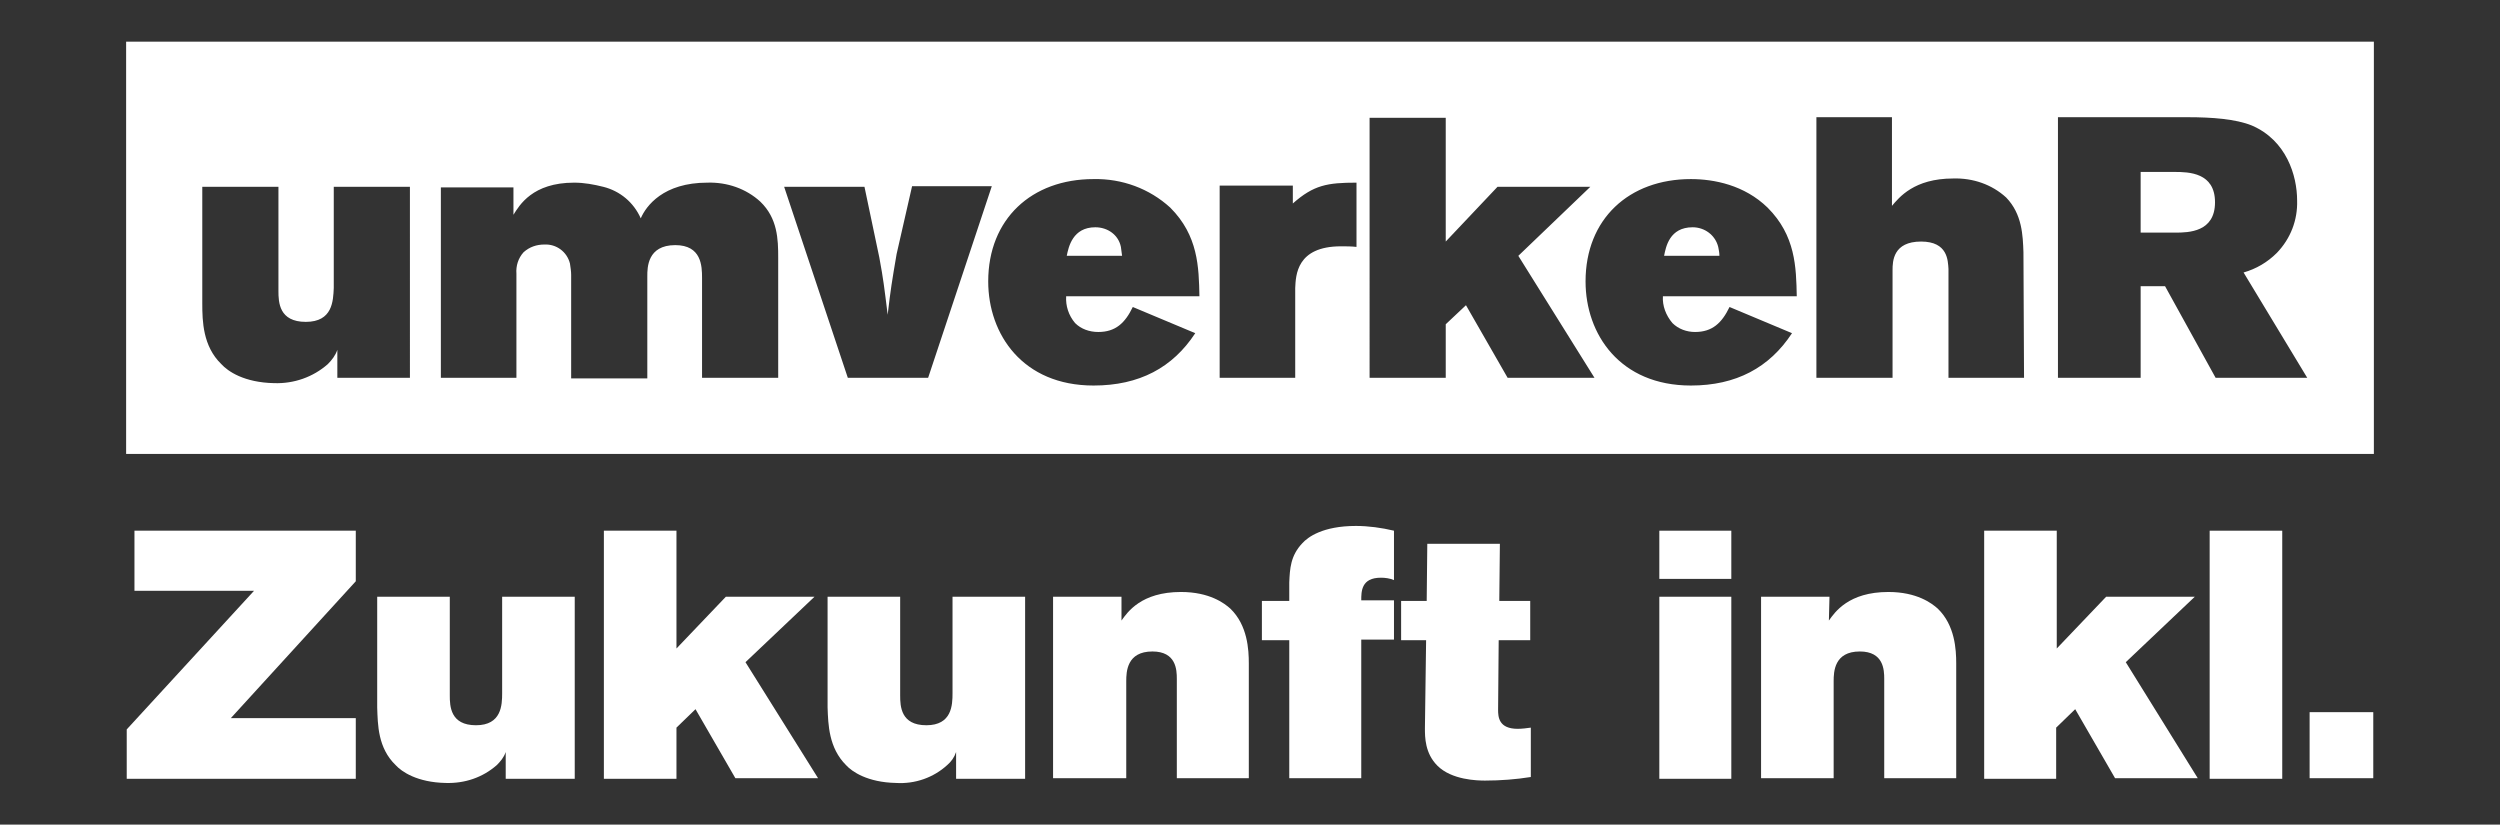 <?xml version="1.0" encoding="utf-8"?>
<!-- Generator: Adobe Illustrator 24.2.3, SVG Export Plug-In . SVG Version: 6.00 Build 0)  -->
<svg version="1.1" id="Ebene_1" xmlns="http://www.w3.org/2000/svg" xmlns:xlink="http://www.w3.org/1999/xlink" x="0px" y="0px"
	 viewBox="0 0 420.2 138.6" style="enable-background:new 0 0 420.2 138.6;" xml:space="preserve">
<rect x="0" y="0" width="420.2" height="138.6" fill="#333333" stroke="none"/>
<style type="text/css">
	.st0{fill:#FFFFFF;}
</style>
<path class="st0" d="M284.5,38.2c-3.9,0-4.5,3.3-4.8,4.8h9.3c0-0.5-0.1-1-0.2-1.5C288.3,39.5,286.5,38.2,284.5,38.2z"/>
<path class="st0" d="M184.1,38.2c-3.8,0-4.5,3.3-4.8,4.8h9.3c-0.1-0.5-0.1-1-0.2-1.5C188,39.5,186.2,38.2,184.1,38.2z"/>
<path class="st0" d="M365.5,28.9h-5.7v10.2h5.8c2.3,0,6.7-0.1,6.7-5.1S367.9,28.9,365.5,28.9z"/>
<path class="st0" d="M21.2,7v69.3H399V7H21.2z M68.9,63.5H56.7v-4.7c-0.3,0.9-0.9,1.7-1.6,2.4c-2.5,2.2-5.7,3.3-9,3.2
	c-5.1-0.1-7.8-2-8.9-3.2c-3.1-3-3.2-7.2-3.2-10.2V31.4h12.8v17.5c0,1.9,0.1,5.2,4.6,5.2s4.6-3.5,4.7-5.7v-17h12.8V63.5z M130.8,63.5
	H118V46.7c0-2-0.1-5.5-4.5-5.5c-4.7,0-4.7,3.8-4.7,5.2v17.2H96V46.2c0-0.6-0.1-1.2-0.2-1.9c-0.5-2-2.3-3.3-4.3-3.2
	c-1.3,0-2.5,0.4-3.5,1.3c-0.9,1-1.3,2.3-1.2,3.6v17.5H74.1V31.5h12.2v4.6c1-1.6,3.2-5.4,10.2-5.4c1.7,0,3.3,0.3,4.9,0.7
	c2.8,0.7,5.1,2.6,6.3,5.3c0.9-2.1,3.8-6,11.2-6c3.3-0.1,6.5,1,8.9,3.2c2.9,2.8,3,6.3,3,9.4L130.8,63.5z M142.5,63.5l-10.7-32.1h13.5
	l2.5,11.9c0.7,3.8,0.8,4.8,1.4,9.6c0.5-4.3,0.7-5.5,1.5-10.2l2.6-11.4h13.4L156,63.5H142.5z M180.7,54.3c1,1,2.4,1.5,3.9,1.5
	c2.9,0,4.5-1.5,5.8-4.2l10.5,4.4c-3.8,5.8-9.4,8.8-17.1,8.8c-11.9,0-17.7-8.6-17.7-17.5c0-10.5,7.3-17.2,17.7-17.2
	c4.8-0.1,9.4,1.6,12.9,4.8c4.7,4.7,4.8,10,4.9,14.9h-22.4C179.1,51.4,179.6,53,180.7,54.3z M228,41.5c-0.9-0.1-1.7-0.1-2.6-0.1
	c-7.5,0-7.6,4.9-7.7,7v15.1H205V31.2h12.3v3c3.5-3.1,5.8-3.5,10.7-3.5V41.5z M253.4,63.5l-7-12.2l-3.4,3.2v9h-12.8V19.8h12.8v20.8
	l8.7-9.2h15.6L255.2,43l12.8,20.5H253.4z M281.1,54.3c1,1,2.4,1.5,3.8,1.5c2.9,0,4.5-1.5,5.8-4.2l10.5,4.4c-3.8,5.8-9.4,8.8-17,8.8
	c-11.9,0-17.7-8.6-17.7-17.5c0-10.5,7.3-17.2,17.7-17.2c3.9,0,9,1,12.9,4.8c4.7,4.7,4.8,10,4.9,14.9h-22.5
	C279.4,51.4,280,53,281.1,54.3z M340.2,63.5h-12.7V45.2c-0.1-1.4-0.1-4.6-4.6-4.6c-4.7,0-4.8,3.3-4.8,4.8v18.1h-12.8V19.7h12.7v14.9
	c1.2-1.4,3.7-4.6,10.3-4.6c3.3-0.1,6.5,1,8.9,3.2c2.7,2.8,2.8,6.4,2.9,9.2L340.2,63.5z M372.4,63.5l-8.5-15.4h-4.1v15.4h-13.9V19.7
	h21.8c4.1,0,8.1,0.3,10.8,1.4c5.8,2.5,7.6,8.4,7.6,12.6c0.1,3.3-1.1,6.4-3.4,8.8c-1.6,1.6-3.5,2.7-5.6,3.3l10.7,17.7H372.4z"/>
<path class="st0" d="M22.6,89.2h37.2v8.5l-21,23h21v10.2H21.3v-8.3l21.4-23.3H22.6V89.2z"/>
<path class="st0" d="M63.4,100.3h12.2v16.6c0,1.8,0.1,5,4.4,5s4.4-3.4,4.4-5.4v-16.2h12.2v30.6H85v-4.5c-0.3,0.9-0.9,1.6-1.5,2.2
	c-2.4,2.1-5.4,3.1-8.6,3c-4.8-0.1-7.4-1.9-8.4-3c-3-2.9-3-6.8-3.1-9.7L63.4,100.3z"/>
<path class="st0" d="M101.5,89.2h12.2V109l8.3-8.7h14.9l-11.6,11l12.2,19.5h-13.9l-6.7-11.6l-3.2,3.1v8.6h-12.2V89.2z"/>
<path class="st0" d="M139.1,100.3h12.2v16.6c0,1.8,0.1,5,4.4,5s4.4-3.4,4.4-5.4v-16.2h12.2v30.6h-11.6v-4.5
	c-0.3,0.9-0.8,1.6-1.5,2.2c-2.3,2.1-5.4,3.2-8.6,3c-4.8-0.1-7.4-1.9-8.4-3c-2.9-2.9-3-6.8-3.1-9.7L139.1,100.3z"/>
<path class="st0" d="M188.5,104.3c1-1.4,3.3-4.8,10-4.8c4.8,0,7.3,1.9,8.3,2.8c2.9,2.8,3.1,6.9,3.1,9.2v19.3h-12.1v-16.7
	c0-1.5-0.1-4.6-4.1-4.6c-4.3,0-4.4,3.4-4.4,5v16.3H177v-30.5h11.5V104.3z"/>
<path class="st0" d="M216.7,97.9c0.1-2.3,0.2-4.5,2.2-6.6c0.9-1,3.4-2.9,9-2.9c2.1,0,4.3,0.3,6.4,0.8v8.3c-0.7-0.3-1.5-0.4-2.2-0.4
	c-3.3,0-3.3,2.3-3.3,3.8h5.5v6.6h-5.5v23.3h-12.1v-23.2h-4.6V101h4.6V97.9z"/>
<path class="st0" d="M239.9,91.4h12.2L252,101h5.2v6.6h-5.3l-0.1,11.7c0,1.2,0.1,3.2,3.3,3.2c0.7,0,1.5-0.1,2.2-0.2v8.3
	c-2.5,0.4-5.1,0.6-7.7,0.6c-1.3,0-5.6-0.1-8-2.5c-2.1-2.1-2.1-4.8-2.1-6.3l0.2-14.8h-4.2V101h4.3L239.9,91.4z"/>
<path class="st0" d="M278.9,89.2h12.1v8.1h-12.1V89.2z M278.9,100.3h12.1v30.6h-12.1V100.3z"/>
<path class="st0" d="M307.4,104.3c1-1.4,3.3-4.8,10-4.8c4.8,0,7.3,1.9,8.3,2.8c2.9,2.8,3.1,6.9,3.1,9.2v19.3h-12.1v-16.7
	c0-1.5-0.1-4.6-4.1-4.6c-4.3,0-4.4,3.4-4.4,5v16.3h-12.2v-30.5h11.5L307.4,104.3z"/>
<path class="st0" d="M333.5,89.2h12.2V109l8.3-8.7h14.9l-11.6,11l12.1,19.5h-13.9l-6.7-11.6l-3.2,3.1v8.6h-12.1V89.2z"/>
<path class="st0" d="M371.4,89.2h12.2v41.7h-12.2V89.2z"/>
<path class="st0" d="M398.9,119.7v11.1h-10.7v-11.1H398.9z"/>
</svg>
